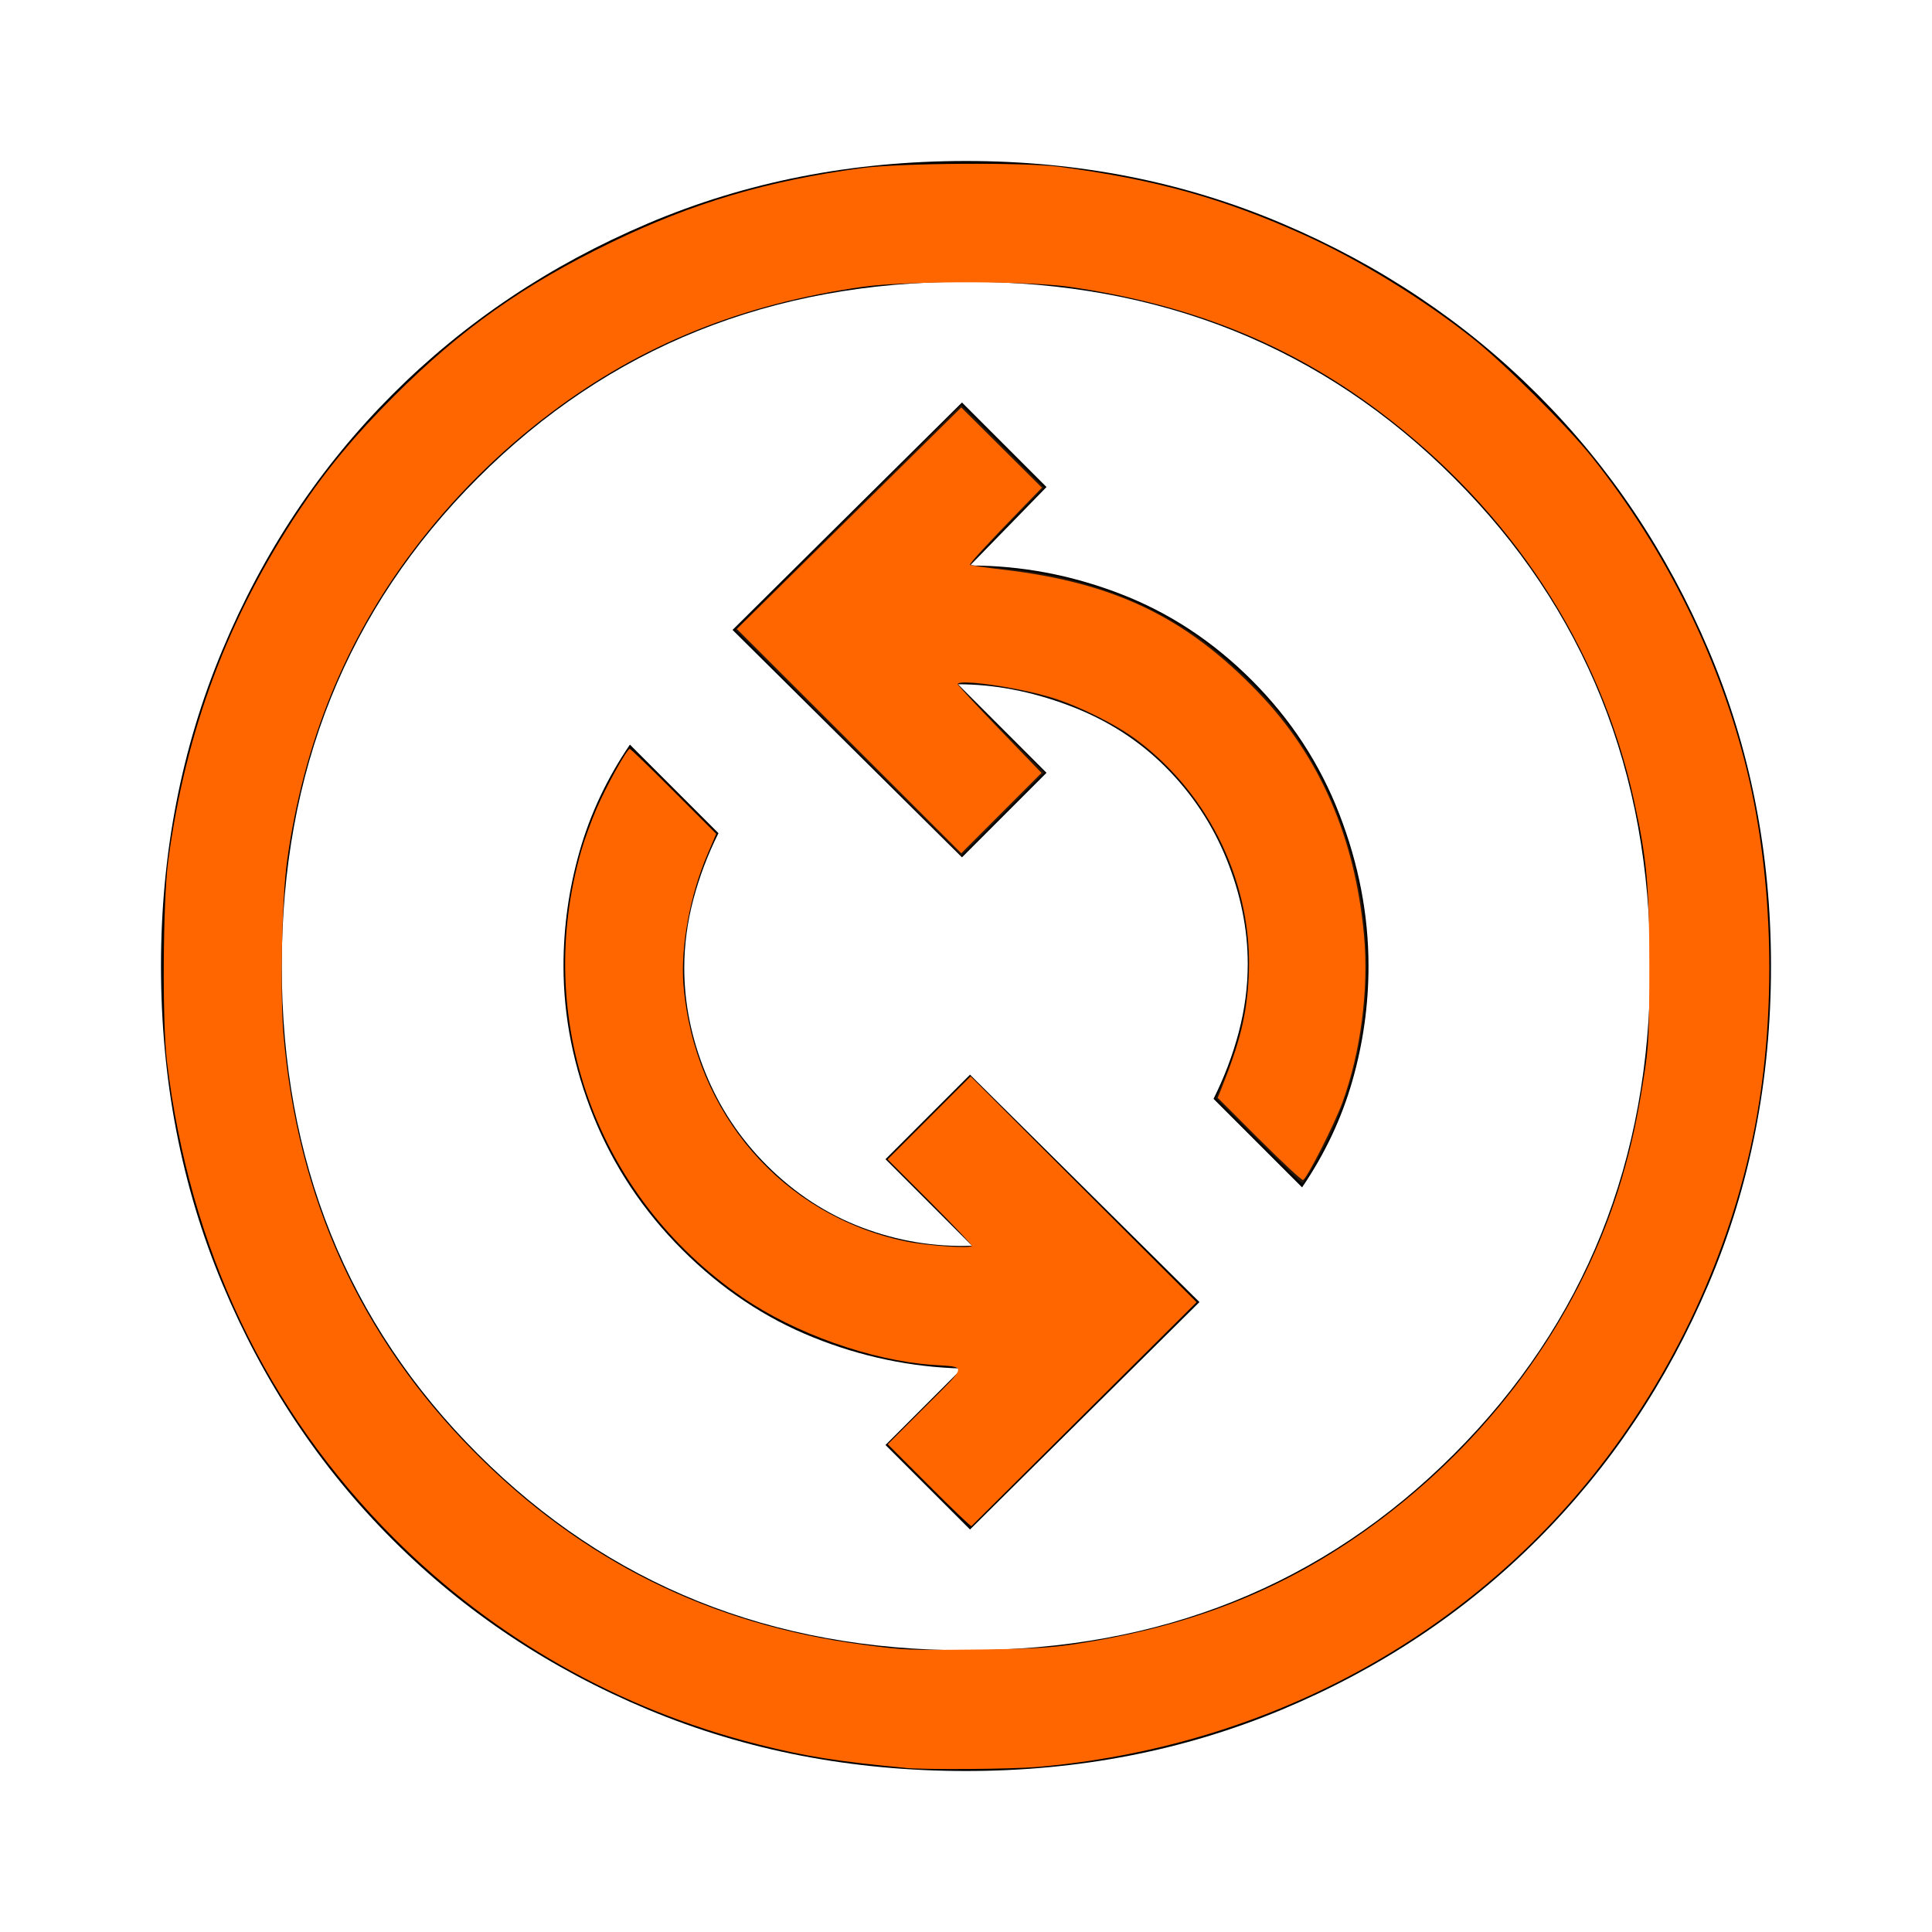 <?xml version="1.0" encoding="UTF-8" standalone="no"?>
<svg
   height="48"
   width="48"
   version="1.1"
   id="svg4"
   sodipodi:docname="conexao.svg"
   inkscape:version="1.2-beta (1b65182ce9, 2022-04-05)"
   xmlns:inkscape="http://www.inkscape.org/namespaces/inkscape"
   xmlns:sodipodi="http://sodipodi.sourceforge.net/DTD/sodipodi-0.dtd"
   xmlns="http://www.w3.org/2000/svg"
   xmlns:svg="http://www.w3.org/2000/svg">
  <defs
     id="defs8" />
  <sodipodi:namedview
     id="namedview6"
     pagecolor="#ffffff"
     bordercolor="#000000"
     borderopacity="0.25"
     inkscape:pageshadow="2"
     inkscape:pageopacity="0.0"
     inkscape:pagecheckerboard="0"
     inkscape:deskcolor="#d1d1d1"
     showgrid="false"
     inkscape:zoom="16.958333"
     inkscape:cx="24"
     inkscape:cy="24"
     inkscape:window-width="1920"
     inkscape:window-height="1001"
     inkscape:window-x="-9"
     inkscape:window-y="-9"
     inkscape:window-maximized="1"
     inkscape:current-layer="svg4" />
  <path
     d="M32.35 29.5Q33.2 28.25 33.6 26.85Q34 25.45 34 24Q34 22.1 33.275 20.225Q32.55 18.35 31.1 16.9Q29.65 15.45 27.825 14.75Q26 14.05 24.1 14.05L26 12.1L23.9 10L18.2 15.65L23.9 21.3L26 19.2L23.8 17Q25.15 17 26.55 17.525Q27.95 18.05 28.95 19.05Q29.95 20.05 30.475 21.35Q31 22.65 31 23.95Q31 24.8 30.775 25.65Q30.55 26.5 30.15 27.3ZM24.1 38 29.8 32.35 24.1 26.7 22 28.8 24.15 30.95Q22.75 31 21.425 30.5Q20.1 30 19.05 28.95Q18.05 27.95 17.525 26.65Q17 25.35 17 24.05Q17 23.2 17.225 22.35Q17.45 21.5 17.85 20.7L15.65 18.5Q14.8 19.75 14.4 21.15Q14 22.55 14 24Q14 25.9 14.75 27.75Q15.5 29.6 16.95 31.05Q18.4 32.5 20.2 33.225Q22 33.95 23.9 34L22 35.9ZM24 44Q19.75 44 16.1 42.475Q12.45 40.95 9.75 38.25Q7.05 35.55 5.525 31.9Q4 28.25 4 24Q4 19.8 5.525 16.15Q7.05 12.5 9.75 9.8Q12.45 7.1 16.1 5.55Q19.75 4 24 4Q28.2 4 31.85 5.55Q35.5 7.1 38.2 9.8Q40.9 12.5 42.45 16.15Q44 19.8 44 24Q44 28.25 42.45 31.9Q40.9 35.55 38.2 38.25Q35.5 40.95 31.85 42.475Q28.2 44 24 44ZM24 24Q24 24 24 24Q24 24 24 24Q24 24 24 24Q24 24 24 24Q24 24 24 24Q24 24 24 24Q24 24 24 24Q24 24 24 24ZM24 41Q31.25 41 36.125 36.125Q41 31.25 41 24Q41 16.75 36.125 11.875Q31.25 7 24 7Q16.75 7 11.875 11.875Q7 16.75 7 24Q7 31.25 11.875 36.125Q16.75 41 24 41Z"
     id="path2" />
  <path
     style="fill:#ff6600;stroke-width:0.059"
     d="M 22.496,43.922 C 20.805,43.763 20.016,43.637 18.84,43.34 15.388,42.468 12.285,40.711 9.787,38.213 6.62,35.046 4.705,31.022 4.146,26.359 4.029,25.379 4.048,22.381 4.177,21.405 4.606,18.167 5.667,15.326 7.438,12.672 8.113,11.661 8.817,10.814 9.786,9.845 11.455,8.176 13.006,7.078 15.196,6.018 c 2.02,-0.978 3.884,-1.531 6.21,-1.841 0.958,-0.128 4.052,-0.148 4.924,-0.032 2.387,0.317 4.049,0.78 6.072,1.692 1.361,0.614 2.947,1.587 4.189,2.571 0.767,0.608 2.359,2.194 2.959,2.946 1.834,2.302 3.173,5.008 3.851,7.782 0.663,2.713 0.739,6.027 0.203,8.833 -0.596,3.121 -2.016,6.179 -4.038,8.7 -3.336,4.159 -8.296,6.758 -13.795,7.231 -0.645,0.055 -2.773,0.071 -3.273,0.024 z m 4.275,-3.085 c 2.963,-0.455 5.329,-1.426 7.543,-3.095 2.892,-2.18 5.009,-5.177 5.979,-8.465 0.241,-0.817 0.389,-1.497 0.551,-2.536 0.118,-0.756 0.133,-1.073 0.133,-2.742 0,-1.994 -0.064,-2.678 -0.384,-4.128 -0.847,-3.827 -3.056,-7.194 -6.333,-9.654 C 32.027,8.542 29.567,7.555 26.558,7.125 25.513,6.976 22.487,6.977 21.435,7.126 18.432,7.552 15.935,8.561 13.685,10.258 c -1.301,0.981 -2.449,2.129 -3.428,3.428 -1.683,2.232 -2.717,4.78 -3.123,7.693 -0.131,0.941 -0.18,3.26 -0.091,4.312 0.345,4.085 1.913,7.525 4.728,10.369 2.692,2.72 5.866,4.297 9.664,4.801 1.035,0.137 1.094,0.14 2.86,0.121 1.329,-0.014 1.812,-0.042 2.477,-0.144 z"
     id="path360" />
  <path
     style="fill:#ff6600;stroke-width:0.059"
     d="m 23.084,36.912 -1.029,-1.03 0.938,-0.94 c 1.059,-1.061 1.045,-0.971 0.166,-1.033 -1.518,-0.108 -3.415,-0.782 -4.712,-1.674 -3.633,-2.499 -5.22,-6.91 -4.001,-11.117 0.078,-0.268 0.248,-0.734 0.379,-1.036 0.246,-0.567 0.752,-1.477 0.821,-1.477 0.022,0 0.514,0.475 1.094,1.056 l 1.055,1.056 -0.215,0.501 c -0.437,1.017 -0.676,2.318 -0.599,3.253 0.265,3.191 2.462,5.727 5.517,6.369 0.518,0.109 1.647,0.186 1.647,0.112 0,-0.029 -0.471,-0.524 -1.046,-1.1 l -1.046,-1.047 1.031,-1.032 1.031,-1.032 2.807,2.806 2.807,2.806 -2.785,2.77 c -1.532,1.523 -2.796,2.781 -2.809,2.794 -0.013,0.013 -0.487,-0.44 -1.052,-1.006 z"
     id="path362" />
  <path
     style="fill:#28170b;stroke-width:0.059"
     d="m 31.259,28.34 -1.054,-1.055 0.212,-0.493 c 0.728,-1.694 0.798,-3.43 0.208,-5.112 -0.844,-2.406 -2.757,-4.032 -5.346,-4.545 -0.677,-0.134 -1.485,-0.212 -1.485,-0.144 0,0.027 0.484,0.533 1.076,1.125 l 1.076,1.077 -1.031,1.032 -1.031,1.032 -2.806,-2.805 -2.806,-2.805 2.805,-2.795 2.805,-2.795 1.029,1.027 1.029,1.027 -0.94,0.956 c -0.517,0.526 -0.914,0.963 -0.882,0.972 0.032,0.009 0.377,0.045 0.766,0.081 1.809,0.167 3.363,0.699 4.766,1.633 0.634,0.422 1.57,1.284 2.104,1.936 2.278,2.787 2.851,6.922 1.417,10.235 -0.231,0.534 -0.756,1.47 -0.825,1.47 -0.018,0 -0.507,-0.475 -1.087,-1.055 z"
     id="path364" />
  <path
     style="fill:#ff6600;stroke-width:0.059"
     d="m 31.284,28.306 -1.03,-1.031 0.077,-0.193 c 0.483,-1.205 0.644,-1.857 0.693,-2.817 0.116,-2.259 -0.946,-4.507 -2.779,-5.881 -0.506,-0.379 -1.423,-0.838 -2.091,-1.046 -0.841,-0.262 -2.36,-0.48 -2.36,-0.339 0,0.025 0.469,0.531 1.041,1.125 l 1.041,1.079 -0.997,0.998 -0.997,0.998 -2.787,-2.786 -2.787,-2.786 2.787,-2.752 2.787,-2.752 1.002,0.997 1.002,0.997 -0.473,0.487 c -0.911,0.938 -1.34,1.405 -1.314,1.43 0.014,0.014 0.381,0.067 0.816,0.118 2.768,0.323 4.546,1.178 6.343,3.047 1.533,1.595 2.408,3.605 2.631,6.044 0.122,1.33 -0.083,2.905 -0.537,4.147 -0.2,0.547 -0.885,1.896 -0.979,1.927 -0.032,0.011 -0.522,-0.445 -1.088,-1.012 z"
     id="path579" />
</svg>
